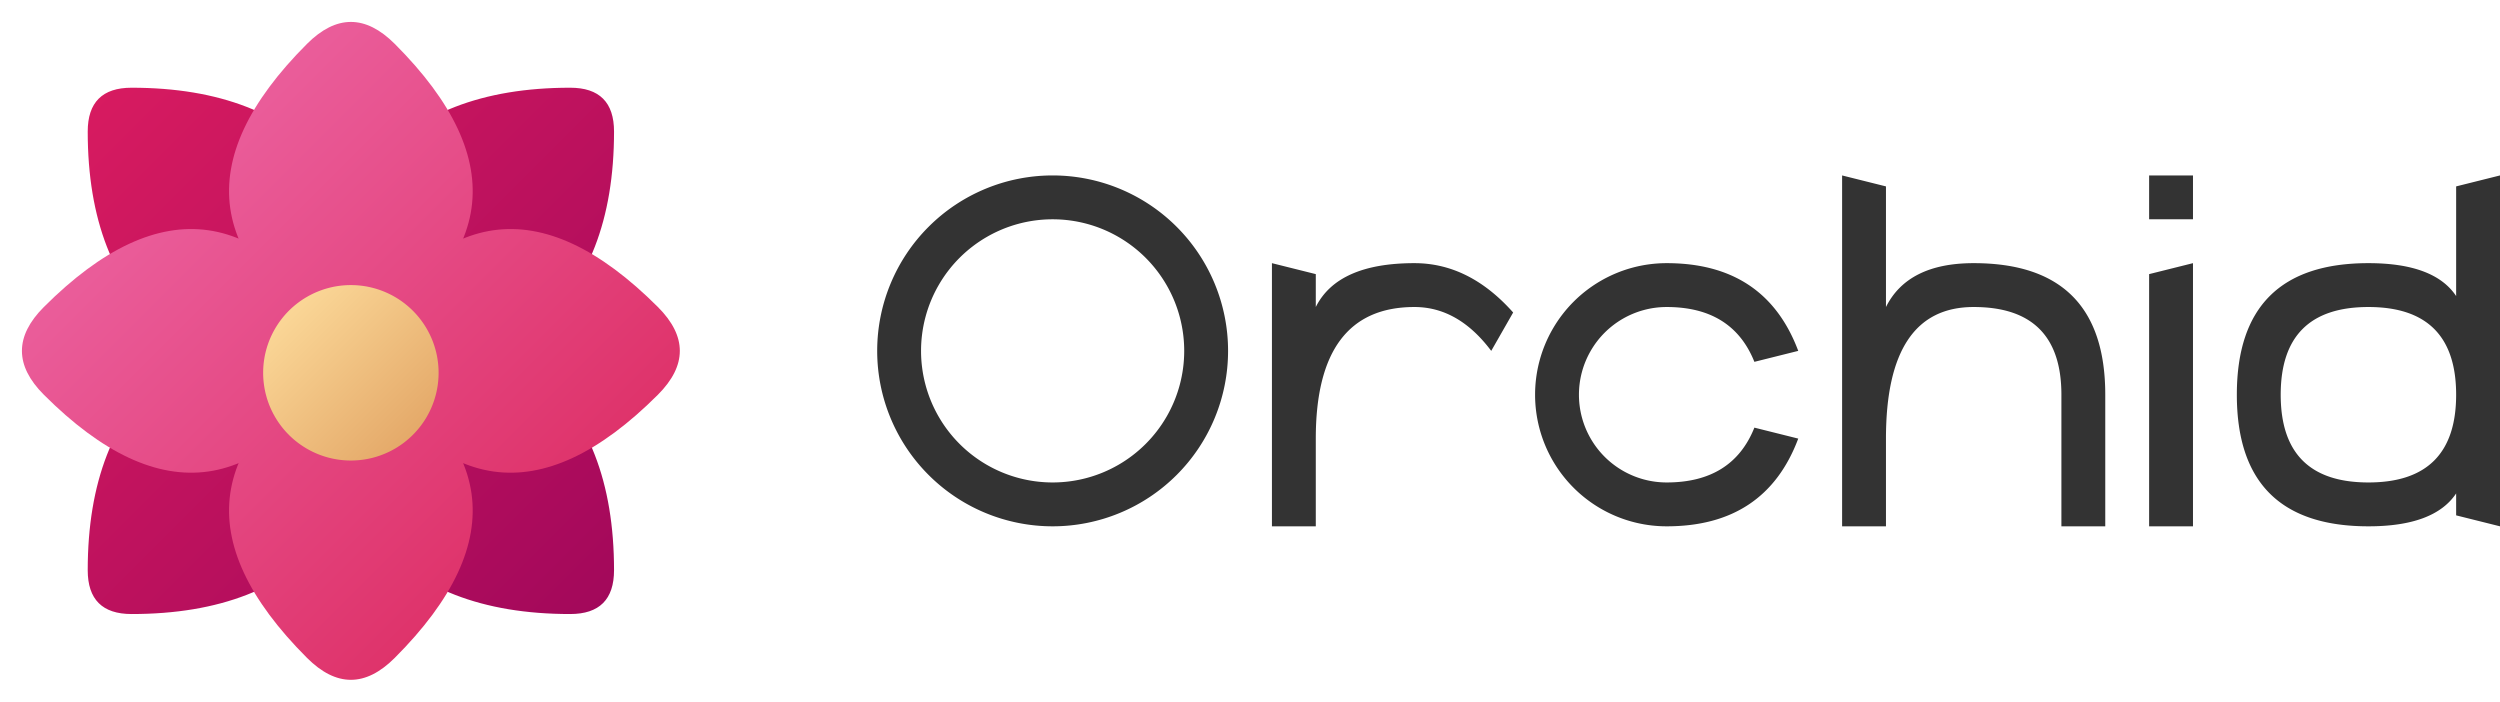 <?xml version="1.0" encoding="UTF-8" standalone="no"?>
<svg
   xmlns:dc="http://purl.org/dc/elements/1.1/"
   xmlns:cc="http://creativecommons.org/ns#"
   xmlns:rdf="http://www.w3.org/1999/02/22-rdf-syntax-ns#"
   xmlns:svg="http://www.w3.org/2000/svg"
   xmlns="http://www.w3.org/2000/svg"
   xmlns:sodipodi="http://sodipodi.sourceforge.net/DTD/sodipodi-0.dtd"
   xmlns:inkscape="http://www.inkscape.org/namespaces/inkscape"
   viewBox="0 0 57 16"
   width="57"
   height="16"
   version="1.1"
   id="svg18"
   sodipodi:docname="logo.svg"
   inkscape:version="0.92.4 (5da689c313, 2019-01-14)"
   inkscape:export-filename="/media/MortCodesWeb/707846D5784699AC/Workspaces/unknown/icons/logo.svg.png"
   inkscape:export-xdpi="1689.0721"
   inkscape:export-ydpi="1689.0721">
  <defs
     id="defs22">
    <filter
       style="color-interpolation-filters:sRGB;"
       inkscape:label="Drop Shadow"
       id="filter856">
      <feFlood
         flood-opacity="0.251"
         flood-color="rgb(0,0,0)"
         result="flood"
         id="feFlood846" />
      <feComposite
         in="flood"
         in2="SourceGraphic"
         operator="in"
         result="composite1"
         id="feComposite848" />
      <feGaussianBlur
         in="composite1"
         stdDeviation="0.5"
         result="blur"
         id="feGaussianBlur850" />
      <feOffset
         dx="0"
         dy="0.5"
         result="offset"
         id="feOffset852" />
      <feComposite
         in="SourceGraphic"
         in2="offset"
         operator="over"
         result="composite2"
         id="feComposite854" />
    </filter>
    <filter
       style="color-interpolation-filters:sRGB;"
       inkscape:label="Drop Shadow"
       id="filter836">
      <feFlood
         flood-opacity="0.251"
         flood-color="rgb(255,255,255)"
         result="flood"
         id="feFlood826" />
      <feComposite
         in="flood"
         in2="SourceGraphic"
         operator="out"
         result="composite1"
         id="feComposite828" />
      <feGaussianBlur
         in="composite1"
         stdDeviation="0.5"
         result="blur"
         id="feGaussianBlur830" />
      <feOffset
         dx="0"
         dy="0.5"
         result="offset"
         id="feOffset832" />
      <feComposite
         in="offset"
         in2="SourceGraphic"
         operator="atop"
         result="composite2"
         id="feComposite834" />
    </filter>
    <filter
       style="color-interpolation-filters:sRGB;"
       inkscape:label="Drop Shadow"
       id="filter37"
       x="-0.075"
       y="-0.075"
       width="1.15"
       height="1.181">
      <feFlood
         flood-opacity="0.251"
         flood-color="rgb(0,0,0)"
         result="flood"
         id="feFlood27" />
      <feComposite
         in="flood"
         in2="SourceGraphic"
         operator="in"
         result="composite1"
         id="feComposite29" />
      <feGaussianBlur
         in="composite1"
         stdDeviation="0.5"
         result="blur"
         id="feGaussianBlur31" />
      <feOffset
         dx="0"
         dy="0.5"
         result="offset"
         id="feOffset33" />
      <feComposite
         in="SourceGraphic"
         in2="offset"
         operator="over"
         result="composite2"
         id="feComposite35" />
    </filter>
    <filter
       style="color-interpolation-filters:sRGB;"
       inkscape:label="Drop Shadow"
       id="filter894"
       x="-0.3"
       y="-0.3"
       width="1.6"
       height="1.725">
      <feFlood
         flood-opacity="0.251"
         flood-color="rgb(0,0,0)"
         result="flood"
         id="feFlood884" />
      <feComposite
         in="flood"
         in2="SourceGraphic"
         operator="in"
         result="composite1"
         id="feComposite886" />
      <feGaussianBlur
         in="composite1"
         stdDeviation="0.5"
         result="blur"
         id="feGaussianBlur888" />
      <feOffset
         dx="0"
         dy="0.5"
         result="offset"
         id="feOffset890" />
      <feComposite
         in="SourceGraphic"
         in2="offset"
         operator="over"
         result="composite2"
         id="feComposite892" />
    </filter>
  </defs>
  <sodipodi:namedview
     pagecolor="#ffffff"
     bordercolor="#666666"
     borderopacity="1"
     objecttolerance="10"
     gridtolerance="10"
     guidetolerance="10"
     inkscape:pageopacity="0"
     inkscape:pageshadow="2"
     inkscape:window-width="1600"
     inkscape:window-height="813"
     id="namedview20"
     showgrid="false"
     inkscape:zoom="14.75"
     inkscape:cx="22.285343"
     inkscape:cy="13.260313"
     inkscape:window-x="0"
     inkscape:window-y="0"
     inkscape:window-maximized="1"
     inkscape:current-layer="svg18"
     inkscape:pagecheckerboard="0" />
  <linearGradient
     id="g0"
     x1="0%"
     y1="0%"
     x2="100%"
     y2="100%">
    <stop
       offset="0%"
       style="stop-color:#d81b60;stop-opacity:1"
       id="stop2" />
    <stop
       offset="100%"
       style="stop-color:#a2085b;stop-opacity:1"
       id="stop4" />
  </linearGradient>
  <linearGradient
     id="g1"
     x1="0%"
     y1="0%"
     x2="100%"
     y2="100%">
    <stop
       offset="0%"
       style="stop-color:#f072b2;stop-opacity:1"
       id="stop7" />
    <stop
       offset="100%"
       style="stop-color:#d91e53;stop-opacity:1"
       id="stop9" />
  </linearGradient>
  <linearGradient
     id="g2"
     x1="0%"
     y1="0%"
     x2="100%"
     y2="100%">
    <stop
       offset="0%"
       style="stop-color:#ffe0a0;stop-opacity:1"
       id="stop29" />
    <stop
       offset="100%"
       style="stop-color:#e0a060;stop-opacity:1"
       id="stop31" />
  </linearGradient>
  <style
     id="style12">
    .ac-color {
      fill: url(#g0);
    }
    .ac-color1 {
      fill: url(#g1);
    }
    .ac-color2 {
      fill: url(#g2);
    }
    .ac-color3 {
      fill: #333;
    }
  </style>
  <path
     d="M9 9Q9 2 3 2 2 2 2 3 2 9 9 9M7 9Q7 2 13 2 14 2 14 3 14 9 7 9M9 7Q2 7 2 13 2 14 3 14 9 14 9 7M7 7Q14 7 14 13 14 14 13 14 7 14 7 7"
     class="ac-color"
     id="path14" />
  <path
     d="M8 8Q3 5 7 1 8 0 9 1 13 5 8 8M8 8Q11 3 15 7 16 8 15 9 11 13 8 8M8 8Q13 11 9 15 8 16 7 15 3 11 8 8M8 8Q5 13 1 9 0 8 1 7 5 3 8 8"
     class="ac-color1"
     id="path16" />
  <path
     d="M8 6A1 1 0 008 10 1 1 0 008 6"
     class="ac-color2"
     id="path17"
     style="filter:url(#filter894)" />
  <path
     d="M24 4A1 1 0 0024 12 1 1 0 0024 4M24 5A1 1 0 0124 11 1 1 0 0124 5M29 12 29 6 30 6.25 30 7Q30.5 6 32.25 6 33.5 6 34.5 7.125L34 8Q33.25 7 32.25 7 30 7 30 10L30 12 29 12M38 6A1 1 0 0038 12Q40.25 12 41 10L40 9.75Q39.5 11 38 11A1 1 0 0138 7Q39.5 7 40 8.25L41 8Q40.25 6 38 6M42 4 42 12 43 12 43 10Q43 7 45 7 47 7 47 9L47 12 48 12 48 9Q48 6 45 6 43.5 6 43 7L43 4.25 42 4M49 6.25 50 6 50 12 49 12 49 6.25M49 4 50 4 50 5 49 5 49 4M56 4.25 57 4 57 12 56 11.75 56 11.25Q55.5 12 54 12 51 12 51 9 51 6 54 6 55.5 6 56 6.75L56 4.25M54 7Q52 7 52 9 52 11 54 11 56 11 56 9 56 7 54 7"
     class="ac-color3"
     id="path18"
     style="fill:#333" />
</svg>
